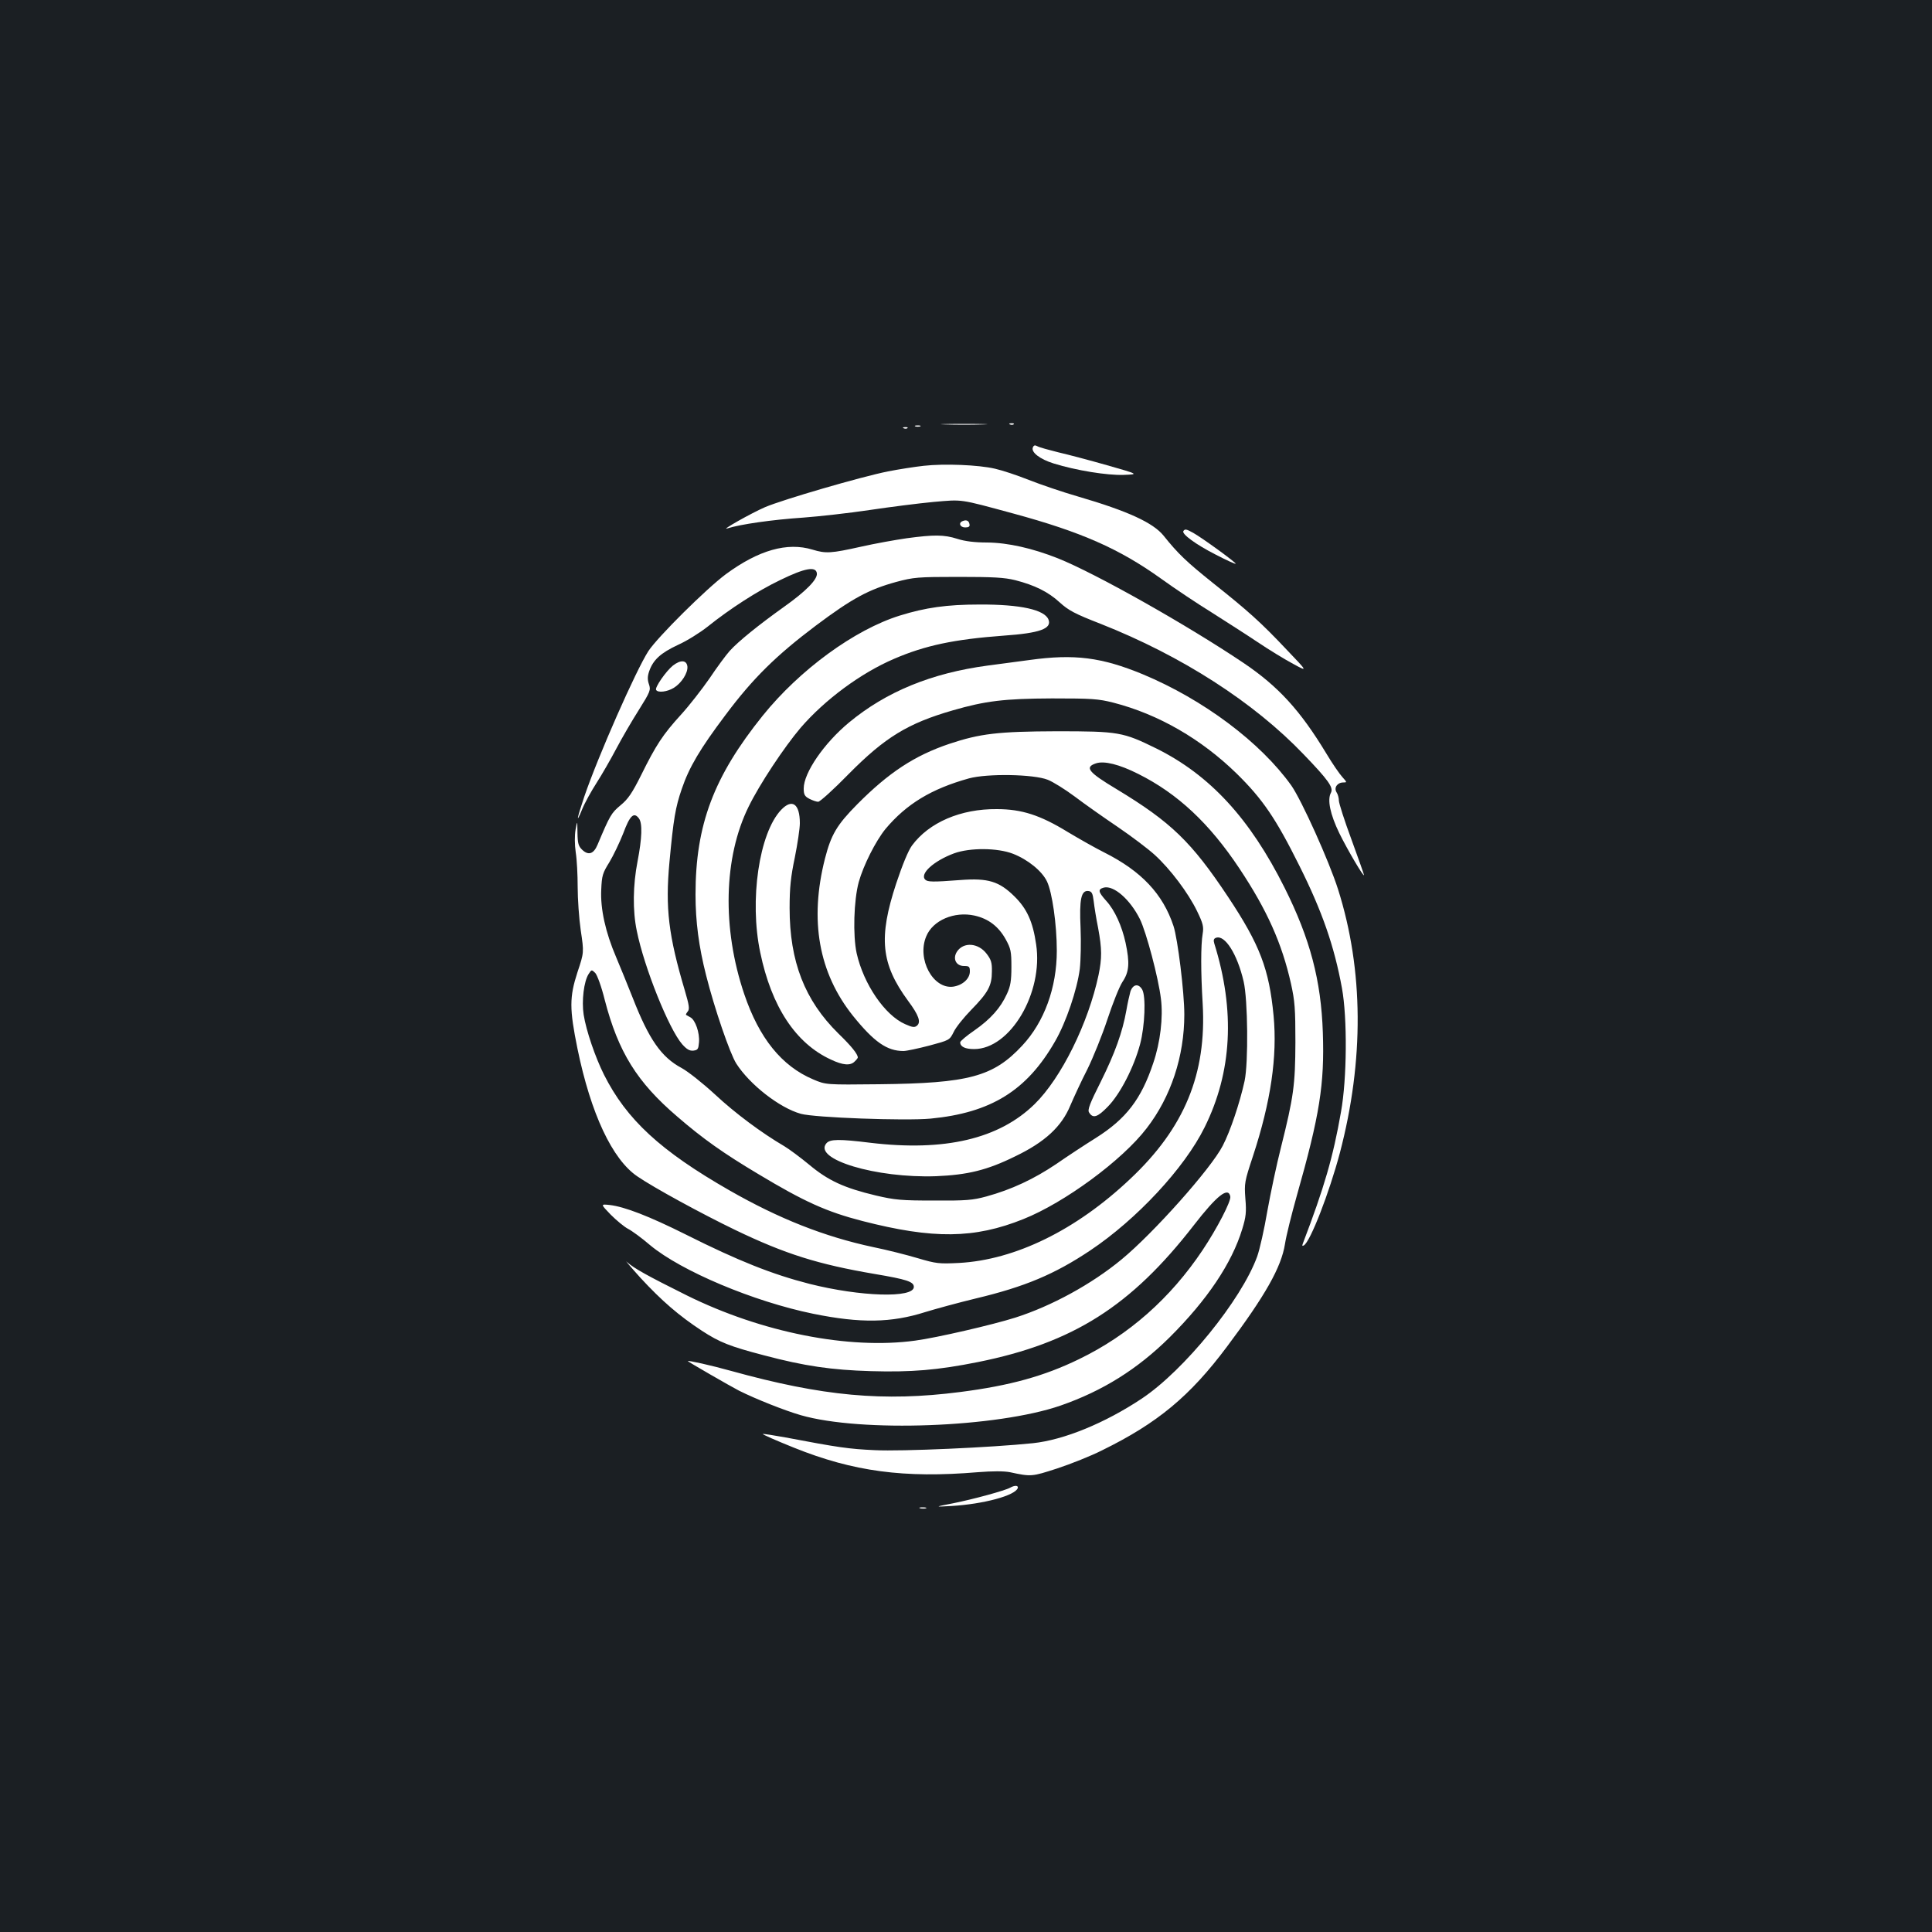 <?xml version="1.0" standalone="no"?>
<!DOCTYPE svg PUBLIC "-//W3C//DTD SVG 20010904//EN"
 "http://www.w3.org/TR/2001/REC-SVG-20010904/DTD/svg10.dtd">
<svg version="1.0" xmlns="http://www.w3.org/2000/svg"
 width="1000pt" height="1000pt" viewBox="0 0 1000 1000"
 preserveAspectRatio="xMidYMid meet">
<rect width="100%" height="100%" fill="#1b1f23"/>
<g transform="translate(0,1000) scale(0.1,-0.1)"
fill="#ffffff" stroke="none">
<path d="M4893 7803 c53 -2 141 -2 195 0 53 1 9 3 -98 3 -107 0 -151 -2 -97
-3z"/>
<path d="M5228 7803 c7 -3 16 -2 19 1 4 3 -2 6 -13 5 -11 0 -14 -3 -6 -6z"/>
<path d="M4738 7793 c6 -2 18 -2 25 0 6 3 1 5 -13 5 -14 0 -19 -2 -12 -5z"/>
<path d="M4678 7783 c7 -3 16 -2 19 1 4 3 -2 6 -13 5 -11 0 -14 -3 -6 -6z"/>
<path d="M5346 7684 c-10 -25 37 -61 108 -83 116 -36 277 -62 362 -59 79 3 79
3 -86 50 -91 26 -205 56 -253 67 -48 12 -96 25 -107 31 -13 7 -19 6 -24 -6z"/>
<path d="M4781 7589 c-46 -5 -129 -18 -185 -29 -140 -28 -545 -146 -636 -185
-72 -31 -236 -124 -195 -110 65 21 230 45 394 56 80 6 234 23 341 39 107 16
257 35 332 42 153 13 129 17 413 -60 350 -95 548 -182 763 -336 72 -52 192
-132 265 -177 72 -46 179 -114 237 -153 58 -39 140 -89 183 -112 77 -42 77
-42 -34 74 -133 141 -200 201 -384 347 -132 106 -177 148 -252 242 -54 67
-183 127 -443 203 -80 23 -194 62 -255 86 -60 24 -139 50 -175 58 -85 20 -263
27 -369 15z"/>
<path d="M4983 7303 c-24 -9 -14 -33 13 -33 18 0 25 5 22 17 -3 18 -16 24 -35
16z"/>
<path d="M6125 7251 c-9 -15 64 -69 168 -122 54 -28 100 -49 103 -47 4 5 -175
135 -220 160 -36 20 -43 21 -51 9z"/>
<path d="M4693 7214 c-56 -8 -163 -27 -238 -44 -153 -34 -180 -36 -249 -15
-131 40 -279 -2 -449 -127 -102 -76 -352 -324 -401 -398 -65 -101 -260 -543
-332 -754 -39 -116 -44 -147 -10 -63 13 32 47 93 74 135 27 42 73 122 102 177
29 55 82 146 117 201 59 94 62 103 52 132 -8 23 -8 41 1 67 20 59 59 95 149
137 47 21 115 64 153 94 116 93 258 185 377 242 127 62 184 72 189 35 5 -31
-56 -93 -170 -174 -129 -92 -237 -179 -281 -228 -19 -21 -67 -86 -105 -143
-39 -56 -105 -141 -148 -188 -93 -102 -129 -157 -205 -311 -47 -94 -68 -125
-107 -157 -48 -40 -55 -52 -119 -204 -20 -48 -47 -57 -79 -27 -20 19 -24 33
-25 88 -1 66 -1 66 -10 16 -5 -30 -5 -76 1 -117 6 -37 10 -117 10 -179 0 -62
7 -163 16 -225 17 -114 17 -114 -17 -216 -42 -129 -42 -190 0 -396 69 -336
180 -573 310 -661 86 -59 334 -194 506 -277 260 -125 429 -178 722 -228 166
-28 203 -40 203 -67 0 -59 -275 -51 -541 16 -191 49 -366 118 -639 255 -190
95 -317 144 -394 153 -48 5 -48 5 5 -50 30 -30 70 -63 89 -73 20 -10 72 -48
115 -85 161 -134 536 -292 844 -355 246 -50 405 -47 581 9 52 16 169 48 260
70 256 61 409 126 592 248 241 161 489 427 593 638 142 286 159 603 50 952 -5
16 -3 25 9 29 46 17 110 -84 143 -226 22 -94 25 -420 5 -515 -25 -114 -74
-260 -113 -335 -61 -119 -359 -453 -524 -589 -155 -128 -362 -241 -550 -301
-117 -37 -406 -104 -518 -119 -343 -47 -794 42 -1182 234 -205 102 -273 140
-309 172 -16 16 15 -21 69 -81 110 -119 199 -196 318 -274 92 -60 145 -81 321
-127 211 -56 351 -76 553 -82 210 -6 345 5 555 47 492 99 792 289 1117 708
120 155 179 201 189 149 5 -24 -69 -166 -143 -277 -167 -250 -382 -440 -640
-565 -181 -88 -358 -137 -615 -170 -397 -51 -712 -22 -1185 109 -104 29 -225
56 -225 51 0 -3 224 -132 265 -153 88 -44 237 -103 320 -127 313 -90 1015 -64
1345 50 218 76 397 188 563 352 195 194 323 384 377 562 19 62 22 87 16 157
-6 80 -4 89 39 219 93 283 127 517 107 728 -23 241 -71 367 -235 614 -190 286
-296 388 -577 558 -147 88 -168 114 -107 134 42 14 120 -5 219 -55 204 -102
368 -256 523 -489 143 -215 220 -387 267 -596 20 -90 23 -130 23 -304 -1 -222
-9 -281 -75 -545 -22 -86 -53 -233 -70 -327 -16 -95 -40 -201 -53 -237 -82
-225 -378 -589 -597 -735 -191 -127 -403 -214 -564 -231 -212 -22 -678 -43
-818 -36 -134 6 -189 14 -463 66 -60 11 -113 19 -117 18 -4 -2 69 -34 161 -71
308 -124 571 -159 953 -127 77 6 133 6 165 0 111 -24 114 -23 244 19 70 23
176 65 235 95 285 140 453 279 645 536 198 264 281 411 300 531 6 41 34 153
61 249 119 419 144 578 135 845 -9 271 -66 486 -198 750 -179 358 -386 583
-664 721 -173 85 -194 89 -515 89 -304 -1 -397 -12 -556 -65 -181 -61 -314
-149 -476 -312 -107 -108 -136 -158 -168 -282 -81 -319 -33 -591 145 -814 109
-135 176 -182 261 -182 16 0 76 13 134 28 104 28 105 28 126 70 11 24 52 75
91 115 87 89 107 125 107 198 1 46 -4 62 -27 92 -43 57 -120 63 -154 11 -23
-36 -5 -74 37 -74 26 0 30 -3 30 -28 0 -38 -38 -72 -87 -79 -104 -13 -188 143
-139 260 34 84 146 131 250 108 72 -16 124 -56 161 -122 27 -49 30 -63 30
-144 0 -72 -5 -100 -23 -139 -33 -73 -85 -131 -168 -189 -41 -28 -74 -56 -74
-62 0 -23 26 -35 72 -35 187 0 359 291 321 542 -17 118 -48 185 -112 248 -79
78 -136 96 -280 85 -144 -11 -170 -10 -182 2 -30 30 44 97 149 136 82 30 225
29 305 -2 77 -30 150 -89 176 -143 27 -56 51 -223 51 -359 0 -191 -65 -369
-179 -491 -150 -161 -276 -195 -741 -200 -275 -3 -275 -3 -341 25 -163 69
-280 214 -357 442 -115 340 -107 707 23 970 56 115 184 308 269 408 125 145
311 283 484 357 160 69 310 101 568 120 186 13 249 36 231 83 -20 51 -145 79
-357 78 -170 0 -280 -16 -412 -57 -235 -73 -519 -281 -710 -518 -254 -316
-348 -565 -348 -926 0 -140 17 -270 55 -419 43 -171 123 -404 156 -456 69
-108 223 -229 334 -260 71 -20 540 -37 671 -25 313 30 499 145 645 400 57 98
114 267 128 375 5 44 7 139 4 212 -7 149 3 196 41 191 17 -2 22 -12 27 -53 3
-27 13 -90 23 -139 20 -109 20 -155 2 -243 -53 -249 -193 -533 -331 -668 -184
-180 -465 -246 -850 -200 -162 20 -208 19 -227 -2 -73 -83 257 -182 567 -171
164 7 264 31 410 103 154 74 240 154 285 263 18 42 57 127 88 187 30 61 77
177 104 259 27 82 62 170 78 194 35 52 38 98 16 202 -19 87 -56 169 -100 217
-42 47 -45 60 -12 69 51 12 135 -61 186 -163 33 -67 96 -304 109 -413 12 -95
-3 -225 -40 -333 -62 -186 -140 -288 -297 -387 -53 -33 -146 -94 -205 -135
-116 -78 -231 -132 -362 -168 -70 -19 -104 -22 -270 -21 -169 0 -203 3 -301
26 -164 39 -247 77 -345 159 -46 38 -104 81 -129 96 -118 69 -255 171 -359
268 -64 59 -140 119 -173 137 -105 56 -169 148 -253 363 -26 66 -65 161 -86
211 -55 128 -82 250 -77 349 3 73 7 86 42 142 21 35 53 102 72 150 34 92 55
112 81 77 19 -25 16 -103 -7 -222 -24 -123 -26 -255 -4 -360 38 -189 166 -508
235 -587 24 -27 39 -35 58 -33 23 3 26 8 29 43 4 50 -19 115 -44 129 -10 6
-21 12 -23 13 -2 2 2 9 9 18 10 12 7 32 -15 107 -85 286 -102 428 -80 665 21
226 31 284 64 380 38 112 95 208 226 382 142 190 262 308 468 463 188 141 274
187 416 226 90 24 110 26 321 26 182 0 238 -3 295 -17 101 -26 170 -60 230
-115 45 -41 78 -59 212 -111 420 -166 793 -406 1051 -676 127 -132 155 -171
141 -198 -20 -36 -4 -112 43 -209 41 -84 128 -232 128 -217 0 3 -29 86 -65
184 -36 97 -65 188 -65 201 0 13 -5 33 -12 43 -15 24 4 51 35 51 20 0 19 1 -5
28 -14 15 -52 70 -83 122 -135 223 -248 347 -429 469 -293 197 -765 463 -960
541 -131 52 -259 81 -366 82 -63 0 -115 6 -155 19 -69 22 -121 22 -262 3z
m730 -1250 c26 -10 89 -49 140 -87 50 -38 151 -109 222 -157 72 -49 158 -114
192 -145 80 -73 173 -196 219 -291 31 -64 35 -81 29 -117 -10 -59 -10 -198 0
-362 21 -363 -94 -643 -375 -907 -280 -265 -595 -419 -886 -435 -103 -5 -117
-4 -215 25 -57 17 -160 43 -229 57 -253 54 -488 147 -745 294 -356 204 -532
366 -649 599 -45 90 -92 227 -105 310 -11 71 1 173 26 211 15 23 15 23 34 5
10 -11 32 -70 49 -139 70 -270 167 -426 375 -604 133 -115 239 -190 420 -298
238 -143 353 -195 539 -243 366 -94 579 -92 833 10 213 85 511 304 638 470
126 163 195 373 195 589 0 115 -34 391 -56 458 -55 166 -166 284 -359 381 -44
22 -129 70 -189 106 -142 87 -238 118 -366 118 -187 2 -352 -69 -440 -189 -19
-26 -49 -99 -81 -195 -93 -282 -79 -417 61 -608 56 -75 68 -111 46 -129 -12
-10 -23 -9 -61 8 -105 46 -215 207 -251 367 -20 92 -15 274 11 369 24 86 87
211 138 274 109 130 238 208 432 262 95 26 335 22 408 -7z"/>
<path d="M5330 6584 c-52 -7 -150 -20 -218 -29 -291 -39 -525 -135 -718 -295
-129 -107 -234 -260 -234 -341 0 -32 5 -41 30 -54 16 -8 36 -15 45 -15 9 0 81
65 158 144 188 190 306 262 538 329 169 49 267 61 514 62 206 0 239 -2 318
-22 233 -60 455 -188 640 -369 133 -131 201 -231 322 -474 119 -238 181 -417
221 -635 28 -154 26 -468 -5 -640 -41 -235 -87 -392 -197 -680 -5 -13 -4 -16
5 -11 34 21 131 272 186 478 126 480 123 947 -9 1364 -47 148 -189 462 -242
538 -160 224 -455 445 -769 576 -213 88 -354 106 -585 74z"/>
<path d="M3483 6555 c-36 -29 -95 -114 -87 -126 9 -16 58 -10 92 11 40 25 73
77 70 110 -4 34 -35 36 -75 5z"/>
<path d="M4043 5808 c-114 -120 -165 -468 -108 -738 58 -280 183 -470 365
-554 63 -30 102 -33 124 -10 9 8 16 18 16 20 0 18 -33 59 -100 124 -175 172
-253 373 -253 650 0 106 6 162 27 262 14 70 26 150 26 177 0 101 -40 129 -97
69z"/>
<path d="M5851 4868 c-5 -18 -15 -62 -21 -98 -20 -112 -59 -221 -132 -368 -57
-113 -70 -147 -61 -160 20 -33 44 -25 98 31 64 66 134 203 166 322 25 94 31
248 11 283 -19 33 -48 28 -61 -10z"/>
<path d="M5229 2300 c-26 -15 -191 -60 -296 -81 -98 -19 -98 -19 -8 -14 166
10 330 54 343 93 4 14 -16 15 -39 2z"/>
<path d="M4763 2193 c9 -2 23 -2 30 0 6 3 -1 5 -18 5 -16 0 -22 -2 -12 -5z"/>
</g>
</svg>
